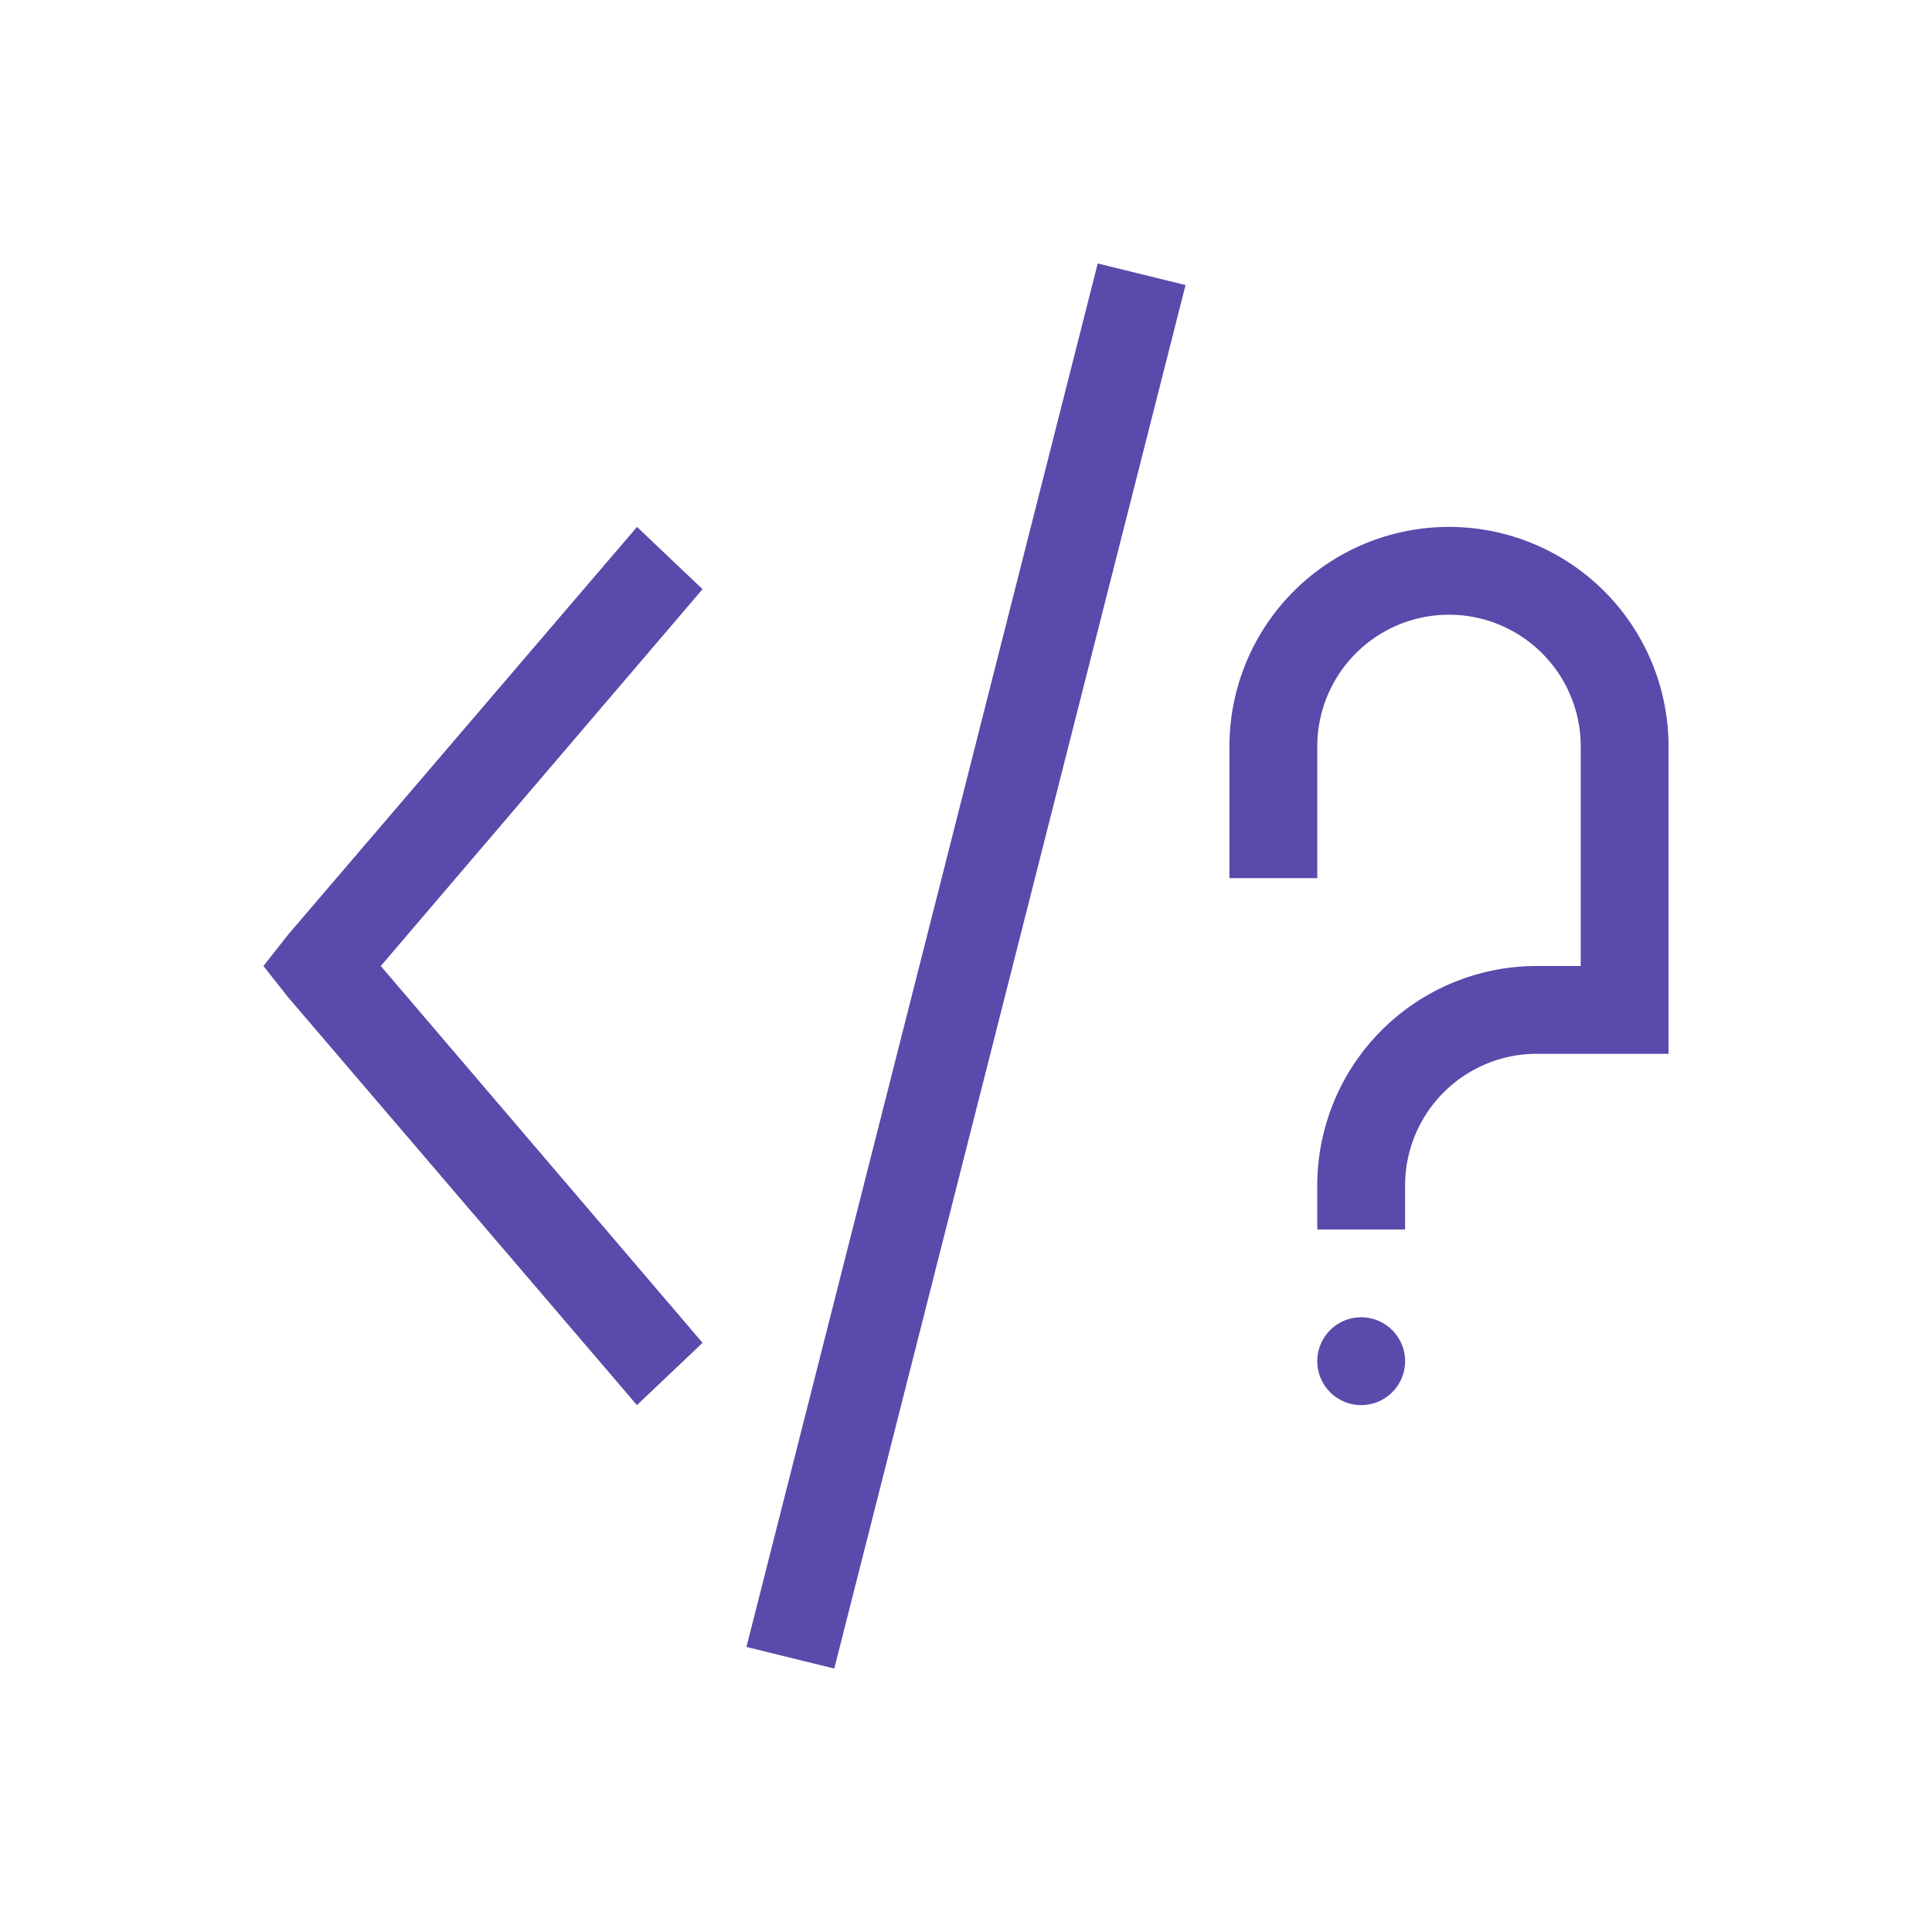 <svg xmlns="http://www.w3.org/2000/svg" width="22" height="22"><path fill="#5a4aab" d="m12.5 3-4 15.754 1 .246 4-15.754zM7.254 6l-3.975 4.645L3 11l.28.355L7.253 16 8 15.291 4.336 11 8 6.709zM16.5 6A2.5 2.5 0 0 0 14 8.5V10h1V8.5A1.5 1.5 0 0 1 16.5 7 1.5 1.5 0 0 1 18 8.5V11h-.5a2.5 2.5 0 0 0-2.5 2.5v.5h1v-.5a1.5 1.5 0 0 1 1.5-1.5H19V8.5A2.5 2.5 0 0 0 16.5 6m-1 9a.5.5 0 0 0-.5.5.5.5 0 0 0 .5.5.5.5 0 0 0 .5-.5.5.5 0 0 0-.5-.5" font-family="Sans" font-weight="400" overflow="visible" style="block-progression:tb;text-decoration-line:none;text-indent:0;text-transform:none"/></svg>